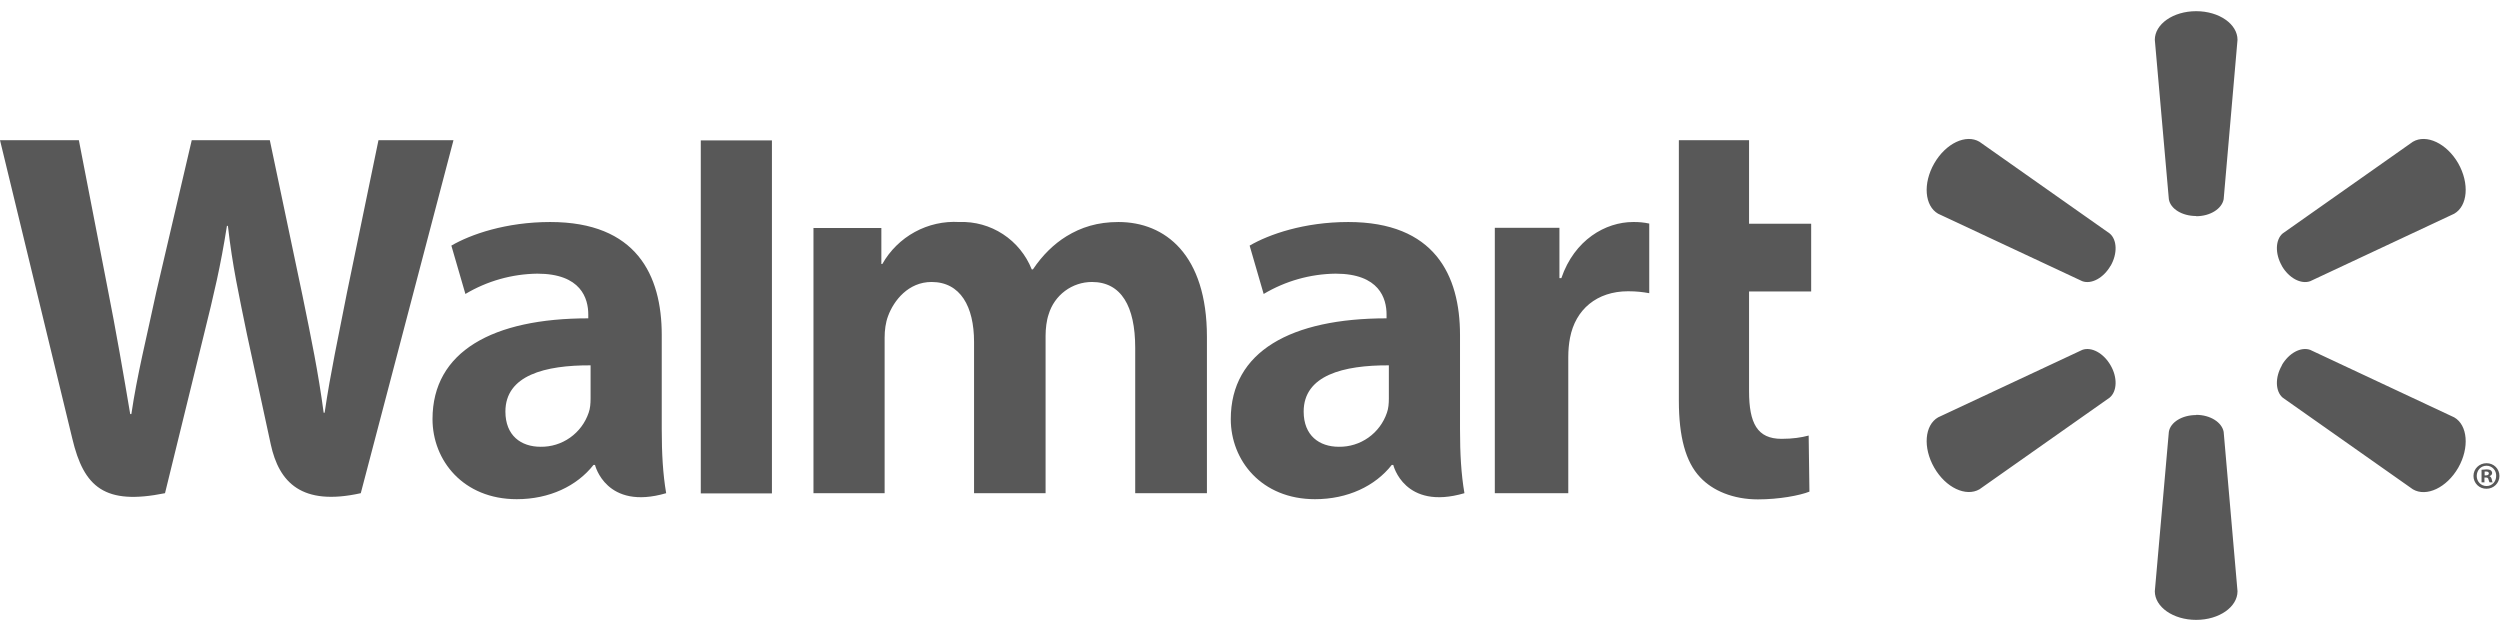 <svg width="206" height="52" viewBox="0 0 206 52" fill="none" xmlns="http://www.w3.org/2000/svg">
<path fill-rule="evenodd" clip-rule="evenodd" d="M114.442 32.829C114.442 33.244 114.41 33.658 114.283 34.009C114.002 34.837 113.468 35.555 112.756 36.059C112.044 36.563 111.192 36.827 110.322 36.814C108.706 36.814 107.422 35.889 107.422 33.913C107.422 30.917 110.702 30.088 114.442 30.104V32.829ZM120.305 27.602C120.305 22.661 118.197 18.294 111.098 18.294C107.454 18.294 104.554 19.314 102.969 20.239L104.126 24.223C105.921 23.152 107.965 22.575 110.053 22.55C113.665 22.55 114.252 24.605 114.252 25.912V26.231C106.392 26.231 101.416 28.956 101.416 34.535C101.416 37.945 103.952 41.133 108.357 41.133C111.051 41.133 113.317 40.049 114.68 38.312H114.806C114.806 38.312 115.71 42.089 120.669 40.639C120.4 39.061 120.305 37.387 120.305 35.379V27.602ZM0.001 11.553L5.959 36.144C6.91 40.16 8.637 41.643 13.597 40.639L16.814 27.522C17.622 24.255 18.177 21.944 18.699 18.613H18.779C19.159 21.96 19.682 24.271 20.347 27.538L22.312 36.622C22.994 39.746 24.848 41.722 29.728 40.639L37.366 11.553H31.186L28.587 24.127C27.874 27.793 27.241 30.662 26.749 34.009H26.67C26.226 30.678 25.656 27.936 24.927 24.366L22.233 11.553H15.8L12.884 24.032C12.076 27.825 11.299 30.885 10.824 34.12H10.729C10.222 31.092 9.556 27.219 8.827 23.554L6.498 11.553H0.001ZM48.664 32.829C48.664 33.244 48.633 33.658 48.506 34.009C48.225 34.837 47.69 35.555 46.978 36.059C46.267 36.563 45.415 36.827 44.544 36.814C42.928 36.814 41.645 35.889 41.645 33.913C41.645 30.917 44.925 30.088 48.664 30.104V32.829ZM54.528 27.602C54.528 22.661 52.436 18.294 45.337 18.294C41.692 18.294 38.776 19.314 37.192 20.239L38.349 24.223C40.144 23.153 42.188 22.576 44.275 22.55C47.888 22.55 48.474 24.605 48.474 25.912V26.231C40.615 26.231 35.639 28.956 35.639 34.535C35.639 37.945 38.174 41.133 42.58 41.133C45.273 41.133 47.539 40.049 48.902 38.312H49.029C49.029 38.312 49.932 42.089 54.892 40.639C54.623 39.061 54.528 37.387 54.528 35.379V27.602ZM63.607 34.455V11.569H57.744V40.655H63.607V34.471M138.338 11.569V33.02C138.338 35.985 138.893 38.057 140.081 39.316C141.111 40.431 142.807 41.149 144.851 41.149C146.594 41.149 148.289 40.83 149.097 40.511L149.034 35.889C148.432 36.049 147.735 36.16 146.8 36.16C144.803 36.16 144.122 34.885 144.122 32.224V24.016H149.24V18.438H144.122V11.553H138.338M123.173 18.788V40.639H129.226V29.451C129.226 28.845 129.274 28.335 129.369 27.841C129.813 25.498 131.587 24 134.155 24C134.852 24 135.359 24.064 135.898 24.159V18.422C135.46 18.328 135.014 18.285 134.567 18.294C132.301 18.294 129.733 19.761 128.656 22.916H128.497V18.772H123.173M67.03 18.772V40.639H72.893V27.825C72.893 27.219 72.972 26.582 73.178 26.04C73.654 24.749 74.858 23.235 76.76 23.235C79.137 23.235 80.262 25.259 80.262 28.175V40.639H86.156V27.666C86.156 27.092 86.236 26.39 86.41 25.896C86.641 25.127 87.113 24.452 87.755 23.973C88.397 23.494 89.176 23.235 89.975 23.235C92.384 23.235 93.541 25.227 93.541 28.654V40.639H99.451V27.761C99.451 20.988 96.013 18.294 92.162 18.294C90.435 18.294 89.088 18.725 87.868 19.474C86.838 20.111 85.903 21.02 85.111 22.199H85.016C84.542 21.008 83.714 19.993 82.644 19.294C81.575 18.595 80.316 18.245 79.042 18.294C77.769 18.219 76.502 18.502 75.382 19.114C74.261 19.725 73.334 20.639 72.703 21.753H72.624V18.788H67.014" fill="#585858"/>
<path fill-rule="evenodd" clip-rule="evenodd" d="M180.964 17.816C182.136 17.816 183.087 17.195 183.23 16.414L184.371 3.281C184.371 1.99 182.865 0.922 180.964 0.922C179.062 0.922 177.557 1.99 177.557 3.281L178.713 16.414C178.84 17.21 179.807 17.8 180.964 17.8M173.912 21.912C174.498 20.892 174.451 19.745 173.833 19.235L163.105 11.68C161.996 11.027 160.332 11.808 159.381 13.465C158.43 15.123 158.589 16.971 159.698 17.609L171.583 23.171C172.327 23.442 173.326 22.916 173.912 21.896M188.015 21.896C188.601 22.916 189.6 23.442 190.36 23.171L202.229 17.609C203.338 16.971 203.497 15.123 202.562 13.465C201.611 11.808 199.931 11.027 198.822 11.68L188.094 19.235C187.492 19.745 187.445 20.892 188.031 21.912M180.964 34.184C182.136 34.184 183.087 34.806 183.23 35.586L184.371 48.719C184.371 50.01 182.865 51.078 180.964 51.078C179.062 51.078 177.557 50.01 177.557 48.719L178.713 35.586C178.84 34.79 179.807 34.2 180.964 34.2M188.015 30.104C188.601 29.084 189.6 28.558 190.36 28.829L202.229 34.391C203.338 35.029 203.497 36.893 202.562 38.535C201.611 40.192 199.931 40.973 198.822 40.32L188.094 32.766C187.492 32.255 187.445 31.108 188.031 30.104M173.912 30.104C174.498 31.108 174.451 32.255 173.833 32.766L163.105 40.32C161.996 40.957 160.332 40.192 159.381 38.535C158.43 36.877 158.589 35.029 159.698 34.391L171.583 28.829C172.327 28.558 173.326 29.084 173.912 30.104ZM204.733 39.172H204.844C204.971 39.172 205.081 39.124 205.081 39.013C205.081 38.917 205.018 38.854 204.86 38.854H204.733V39.172ZM204.733 39.746H204.479V38.71L204.875 38.678C205.081 38.678 205.161 38.71 205.24 38.758C205.303 38.806 205.351 38.886 205.351 38.981C205.351 39.109 205.256 39.188 205.129 39.236C205.224 39.268 205.287 39.364 205.319 39.491C205.351 39.651 205.367 39.714 205.398 39.746H205.145C205.113 39.714 205.081 39.619 205.05 39.507C205.034 39.395 204.971 39.348 204.844 39.348H204.717V39.762L204.733 39.746ZM204.891 38.376C204.416 38.376 204.083 38.758 204.083 39.22C204.083 39.682 204.432 40.049 204.891 40.049C205.351 40.049 205.684 39.682 205.684 39.22C205.69 39.112 205.674 39.003 205.637 38.901C205.601 38.798 205.543 38.705 205.469 38.626C205.395 38.546 205.305 38.483 205.206 38.44C205.107 38.397 204.999 38.375 204.891 38.376ZM204.891 38.168C205.493 38.168 205.953 38.63 205.953 39.22C205.953 39.81 205.478 40.272 204.891 40.272C204.751 40.276 204.612 40.252 204.481 40.201C204.351 40.15 204.232 40.074 204.131 39.975C204.031 39.877 203.951 39.76 203.896 39.63C203.842 39.501 203.814 39.361 203.814 39.22C203.814 38.63 204.289 38.168 204.891 38.168Z" fill="#585858"/>
</svg>
